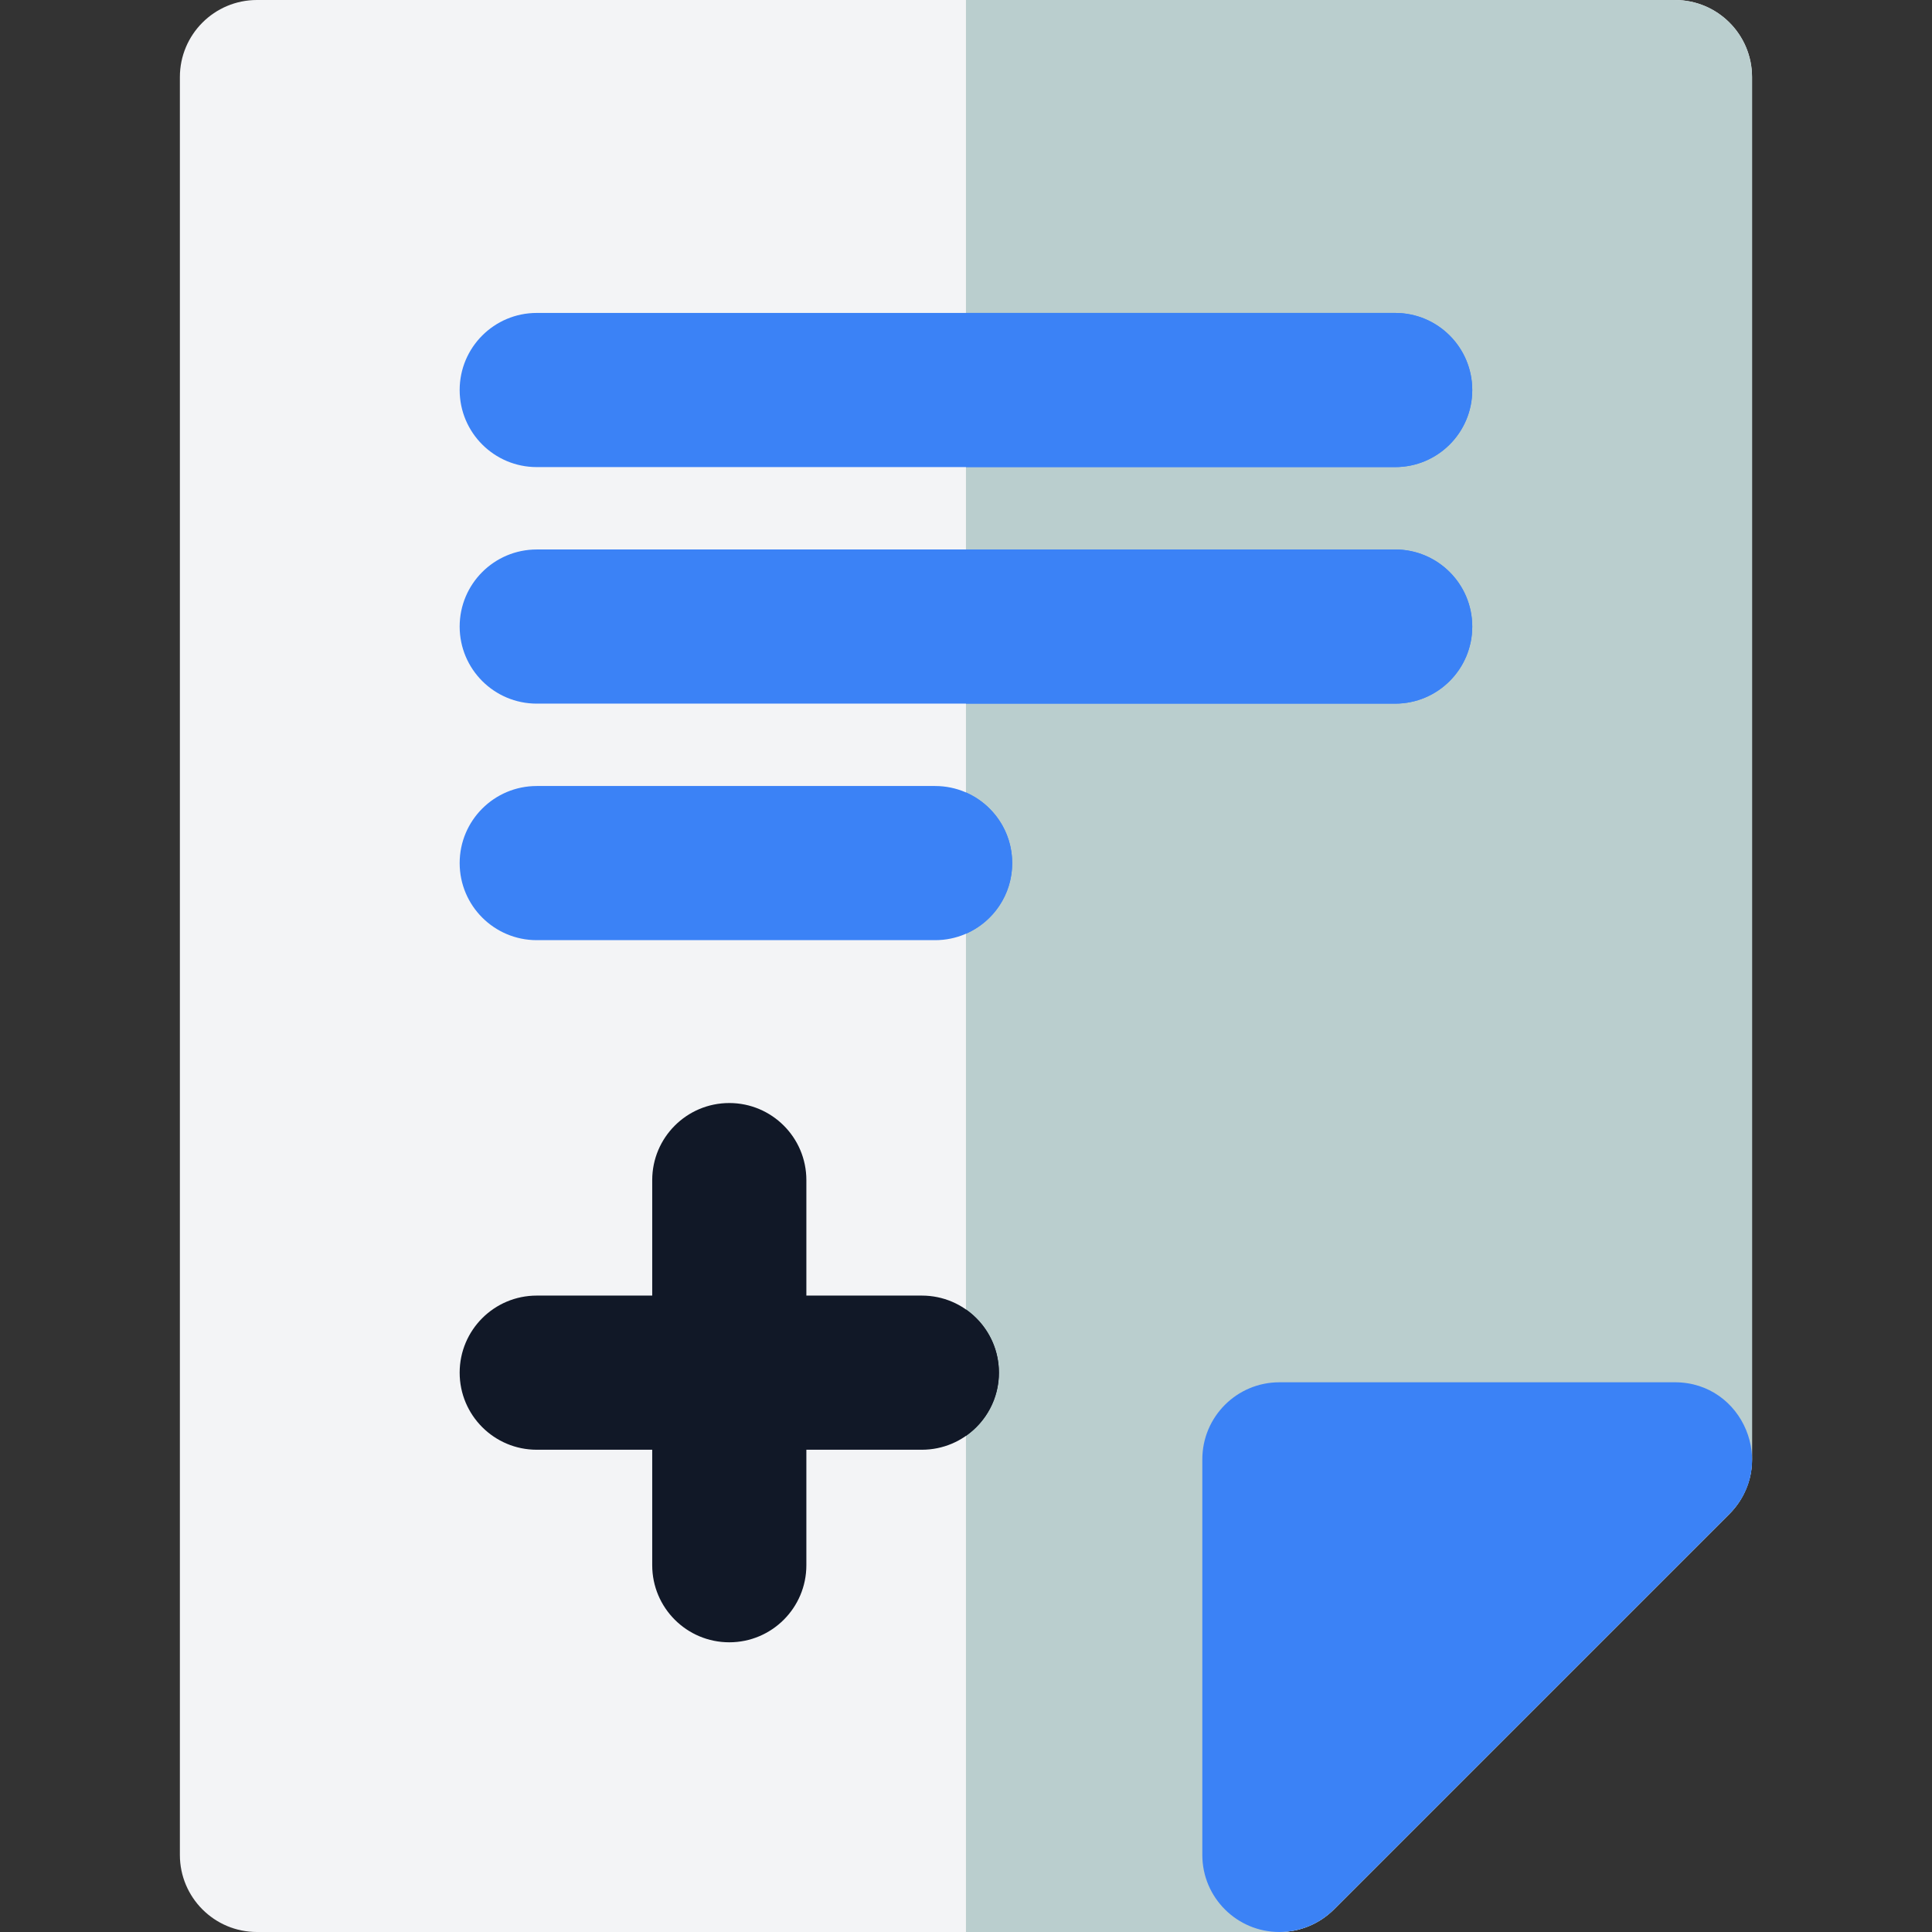 <!DOCTYPE svg PUBLIC "-//W3C//DTD SVG 1.1//EN" "http://www.w3.org/Graphics/SVG/1.1/DTD/svg11.dtd">
<!-- Uploaded to: SVG Repo, www.svgrepo.com, Transformed by: SVG Repo Mixer Tools -->
<svg height="800px" width="800px" version="1.1" id="Layer_1" xmlns="http://www.w3.org/2000/svg" xmlns:xlink="http://www.w3.org/1999/xlink" viewBox="0 0 512 512" xml:space="preserve" fill="#000000">
<rect x="0" y="0" width="512" height="512" fill="#333333" stroke="none"/>
<g id="SVGRepo_bgCarrier" stroke-width="0"/>
<g id="SVGRepo_tracerCarrier" stroke-linecap="round" stroke-linejoin="round"/>
<g id="SVGRepo_iconCarrier"> <path style="fill:#F3F4F6;" d="M339.053,512H68.096c-11.28,0-20.426-9.145-20.426-20.426V20.426C47.67,9.145,56.816,0,68.096,0 h375.788c11.28,0,20.426,9.145,20.426,20.426v366.32c0,5.418-2.153,10.613-5.983,14.444L353.496,506.018 C349.665,509.849,344.47,512,339.053,512z"/> <path style="fill:#bacece;" d="M443.882,0H255.989v512h83.064c5.417,0,10.613-2.151,14.442-5.983l104.829-104.829 c3.83-3.83,5.983-9.025,5.983-14.444V20.426C464.308,9.145,455.164,0,443.882,0z"/> <path style="fill:#111827;" d="M244.299,343.345h-30.603v-30.604c0-11.28-9.145-20.426-20.426-20.426s-20.426,9.145-20.426,20.426 v30.604h-30.604c-11.28,0-20.426,9.145-20.426,20.426s9.145,20.426,20.426,20.426h30.604V414.8c0,11.28,9.145,20.426,20.426,20.426 s20.426-9.145,20.426-20.426v-30.604h30.603c11.28,0,20.426-9.145,20.426-20.426C264.724,352.489,255.581,343.345,244.299,343.345z"/> <g> <path style="fill:#3B82F6;" d="M247.819,249.153H142.242c-11.28,0-20.426-9.145-20.426-20.426s9.145-20.426,20.426-20.426h105.577 c11.28,0,20.426,9.145,20.426,20.426S259.099,249.153,247.819,249.153z"/> <path style="fill:#3B82F6;" d="M369.736,186.469H142.242c-11.28,0-20.426-9.145-20.426-20.426s9.145-20.426,20.426-20.426h227.494 c11.28,0,20.426,9.145,20.426,20.426S381.016,186.469,369.736,186.469z"/> <path style="fill:#3B82F6;" d="M369.736,123.783H142.242c-11.28,0-20.426-9.145-20.426-20.426s9.145-20.426,20.426-20.426h227.494 c11.28,0,20.426,9.145,20.426,20.426S381.016,123.783,369.736,123.783z"/> </g> <path style="fill:#111827;" d="M264.724,363.771c0-6.93-3.459-13.042-8.735-16.735v33.471 C261.266,376.813,264.724,370.699,264.724,363.771z"/> <g> <path style="fill:#3B82F6;" d="M268.244,228.728c0-8.373-5.044-15.562-12.255-18.714v37.429 C263.201,244.288,268.244,237.101,268.244,228.728z"/> <path style="fill:#3B82F6;" d="M369.736,145.618H255.989v40.851h113.747c11.28,0,20.426-9.145,20.426-20.426 S381.016,145.618,369.736,145.618z"/> <path style="fill:#3B82F6;" d="M369.736,82.932H255.989v40.851h113.747c11.28,0,20.426-9.145,20.426-20.426 S381.016,82.932,369.736,82.932z"/> <path style="fill:#3B82F6;" d="M339.049,512c-11.22,0-20.421-9.103-20.421-20.426V386.745c0-11.28,9.145-20.426,20.426-20.426 h104.829c18.126,0,27.302,22.009,14.442,34.869L353.495,506.018C349.588,509.926,344.364,512,339.049,512z"/> </g> </g>
</svg>